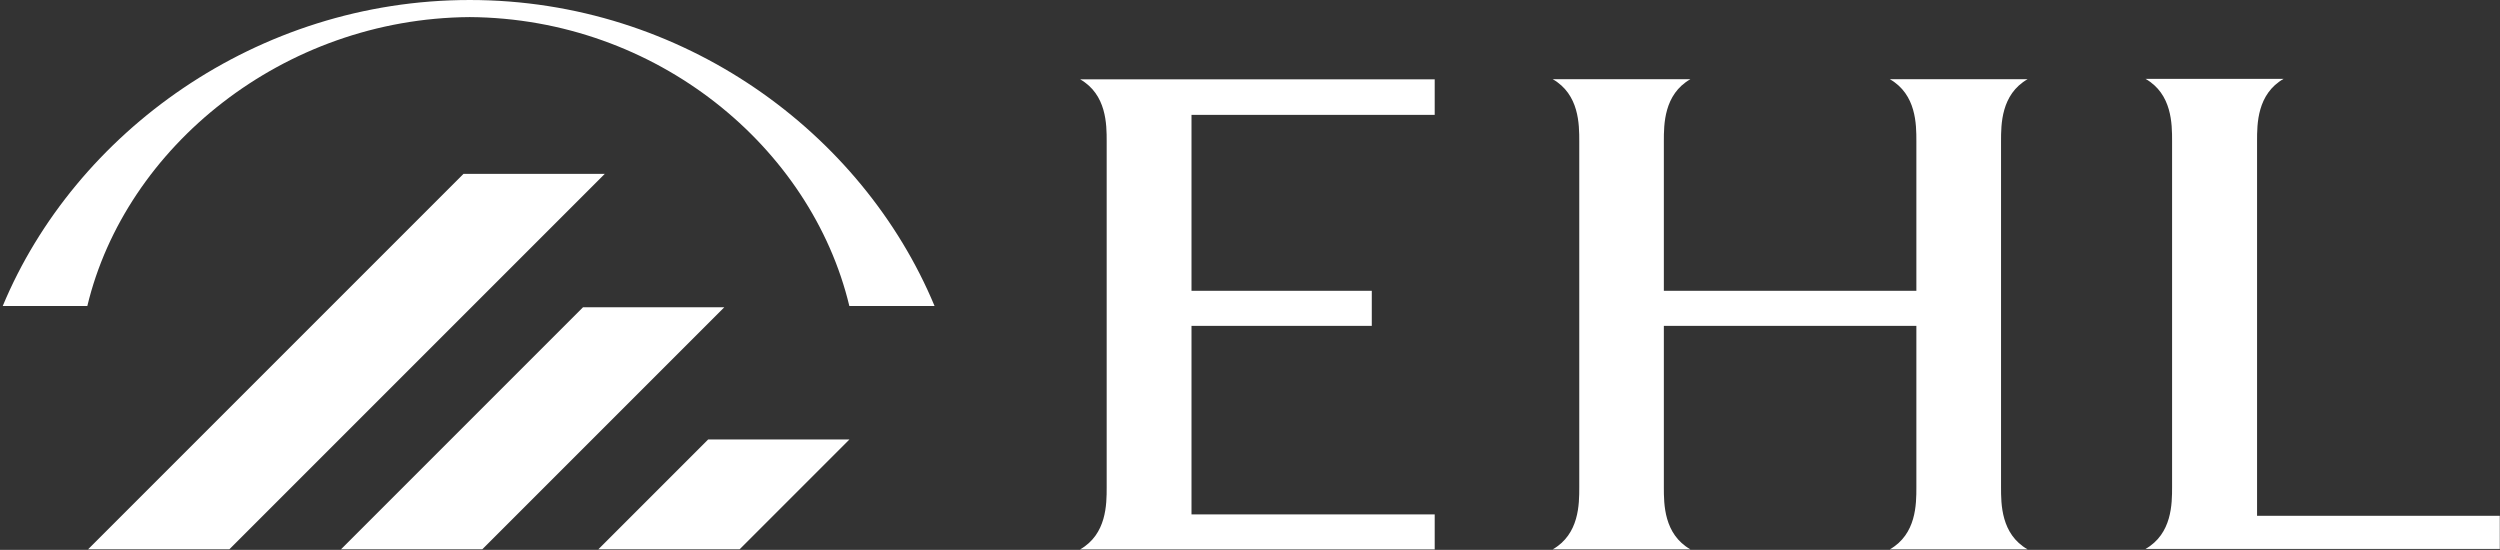 <?xml version="1.0" encoding="UTF-8" standalone="no"?><!DOCTYPE svg PUBLIC "-//W3C//DTD SVG 1.1//EN" "http://www.w3.org/Graphics/SVG/1.1/DTD/svg11.dtd"><svg width="100%" height="100%" viewBox="0 0 3792 834" version="1.1" xmlns="http://www.w3.org/2000/svg" xmlns:xlink="http://www.w3.org/1999/xlink" xml:space="preserve" xmlns:serif="http://www.serif.com/" style="fill-rule:evenodd;clip-rule:evenodd;stroke-linejoin:round;stroke-miterlimit:2;"><rect x="0" y="0" width="3792" height="834" fill="#333333" stroke="none"/><rect id="画板1" x="0" y="0" width="3791.67" height="833.333" style="fill:none;"/><clipPath id="_clip1"><rect id="画板11" serif:id="画板1" x="0" y="0" width="3791.67" height="833.333"/></clipPath><g clip-path="url(#_clip1)"><g><path d="M1074.08,666.62l-166.478,166.478l214.313,-0l166.478,-166.478l-214.313,-0Z" style="fill:#fff;fill-rule:nonzero;"/><path d="M517.268,833.098l214.313,-0l367.006,-367.006l-214.313,-0l-367.006,367.006Z" style="fill:#fff;fill-rule:nonzero;"/><path d="M703.069,263.679l-569.419,569.419l214.312,-0l569.419,-569.419l-214.312,-0Z" style="fill:#fff;fill-rule:nonzero;"/><path d="M712.612,25.92c283.001,2.003 517.814,196.876 575.663,438.169l129.248,-0c-109.572,-263.09 -381.969,-464.089 -705.029,-464.089c-323.059,0 -598.756,200.999 -708.327,464.089l128.304,-0c57.85,-241.293 297.022,-436.166 579.905,-438.169l0.236,0Z" style="fill:#fff;fill-rule:nonzero;"/><path d="M3075.35,120.175l-208.775,0c40.176,23.093 40.176,68.689 40.176,93.902l-0,227.037l-383.029,0l-0,-227.037c-0,-25.213 -0,-70.809 40.176,-93.902l-208.657,0c40.176,23.093 40.176,68.689 40.176,93.902l-0,525.237c-0,25.213 -0,70.809 -40.176,93.902l208.657,-0c-40.176,-23.093 -40.176,-68.689 -40.176,-93.902l-0,-245.064l383.029,0l-0,245.064c-0,25.213 -0,70.809 -40.176,93.902l208.775,-0c-40.176,-23.093 -40.176,-68.689 -40.176,-93.902l-0,-525.237c-0,-25.213 -0,-70.809 40.176,-93.902" style="fill:#fff;fill-rule:nonzero;"/><path d="M1807.27,494.25l273.457,0l0,-53.136l-273.457,0l-0,-266.86l368.891,0l-0,-53.961l-537.844,0c40.294,23.093 40.294,68.689 40.294,93.902l0,525.237c0,25.213 0,70.809 -40.294,93.901l537.844,0l-0,-53.136l-368.891,-0l-0,-285.947Z" style="fill:#fff;fill-rule:nonzero;"/><path d="M3792.28,782.318l-368.773,-0l-0,-568.83c-0,-25.213 -0,-70.809 40.294,-93.902l-209.482,0c40.294,23.093 40.294,68.689 40.294,93.902l-0,525.237c-0,25.213 -0,70.809 -40.294,93.901l537.843,0l0,-50.19l0.118,-0.118Z" style="fill:#fff;fill-rule:nonzero;"/></g></g></svg>